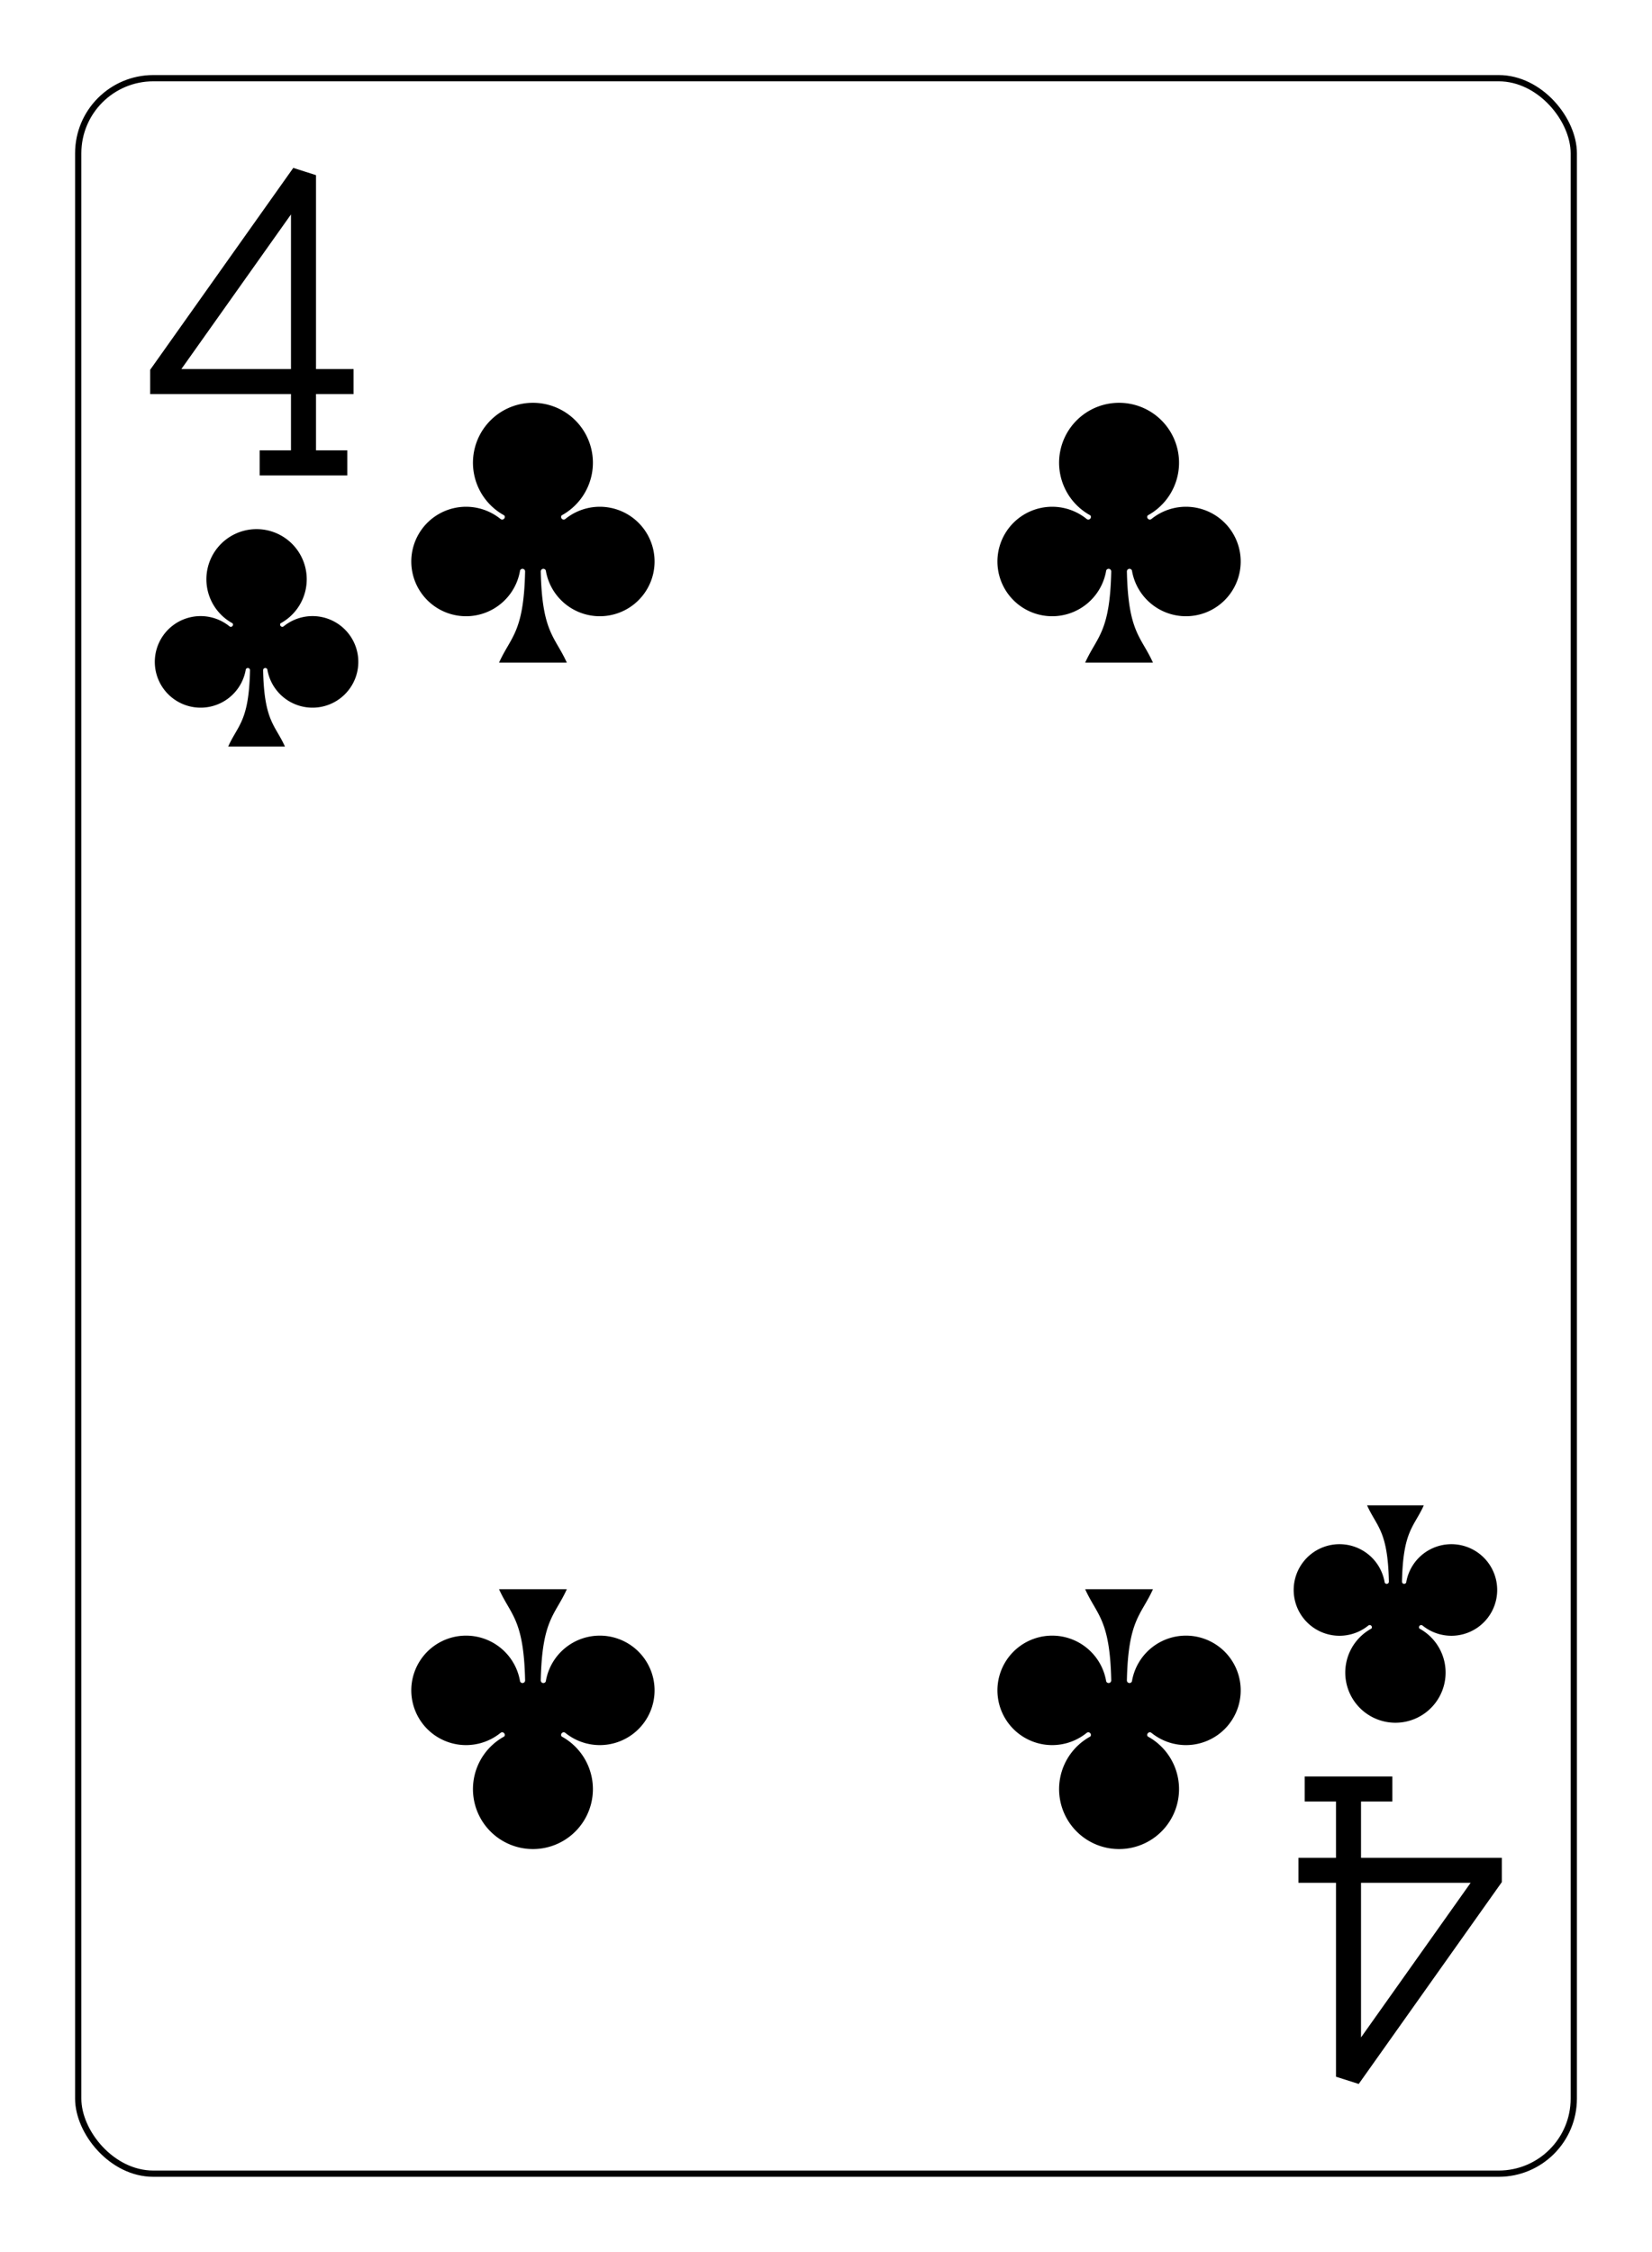 <?xml version="1.0" encoding="UTF-8" standalone="no"?>
<svg xmlns="http://www.w3.org/2000/svg" xmlns:xlink="http://www.w3.org/1999/xlink" class="card" face="4C" height="94mm" preserveAspectRatio="none" viewBox="-132 -180 264 360" width="69mm"><defs><symbol id="SC4" viewBox="-600 -600 1200 1200" preserveAspectRatio="xMinYMid"><path d="M30 150C35 385 85 400 130 500L-130 500C-85 400 -35 385 -30 150A10 10 0 0 0 -50 150A210 210 0 1 1 -124 -51A10 10 0 0 0 -110 -65A230 230 0 1 1 110 -65A10 10 0 0 0 124 -51A210 210 0 1 1 50 150A10 10 0 0 0 30 150Z" fill="black"></path></symbol><symbol id="VC4" viewBox="-500 -500 1000 1000" preserveAspectRatio="xMinYMid"><path d="M50 460L250 460M150 460L150 -460L-300 175L-300 200L270 200" stroke="black" stroke-width="80" stroke-linecap="square" stroke-miterlimit="1.5" fill="none"></path></symbol></defs><rect x="-240" y="-336" width="480" height="672" fill="white"></rect><rect width="239" height="335" x="-119.5" y="-167.5" rx="12" ry="12" fill="white" stroke="black"></rect><use xlink:href="#VC4" height="50" width="50" x="-116" y="-154"></use><use xlink:href="#SC4" height="41.827" width="41.827" x="-111.913" y="-99"></use><use xlink:href="#SC4" height="50" width="50" x="-71.834" y="-119.897"></use><use xlink:href="#SC4" height="50" width="50" x="21.834" y="-119.897"></use><g transform="rotate(180)"><use xlink:href="#VC4" height="50" width="50" x="-116" y="-154"></use><use xlink:href="#SC4" height="41.827" width="41.827" x="-111.913" y="-99"></use><use xlink:href="#SC4" height="50" width="50" x="-71.834" y="-119.897"></use><use xlink:href="#SC4" height="50" width="50" x="21.834" y="-119.897"></use></g></svg>